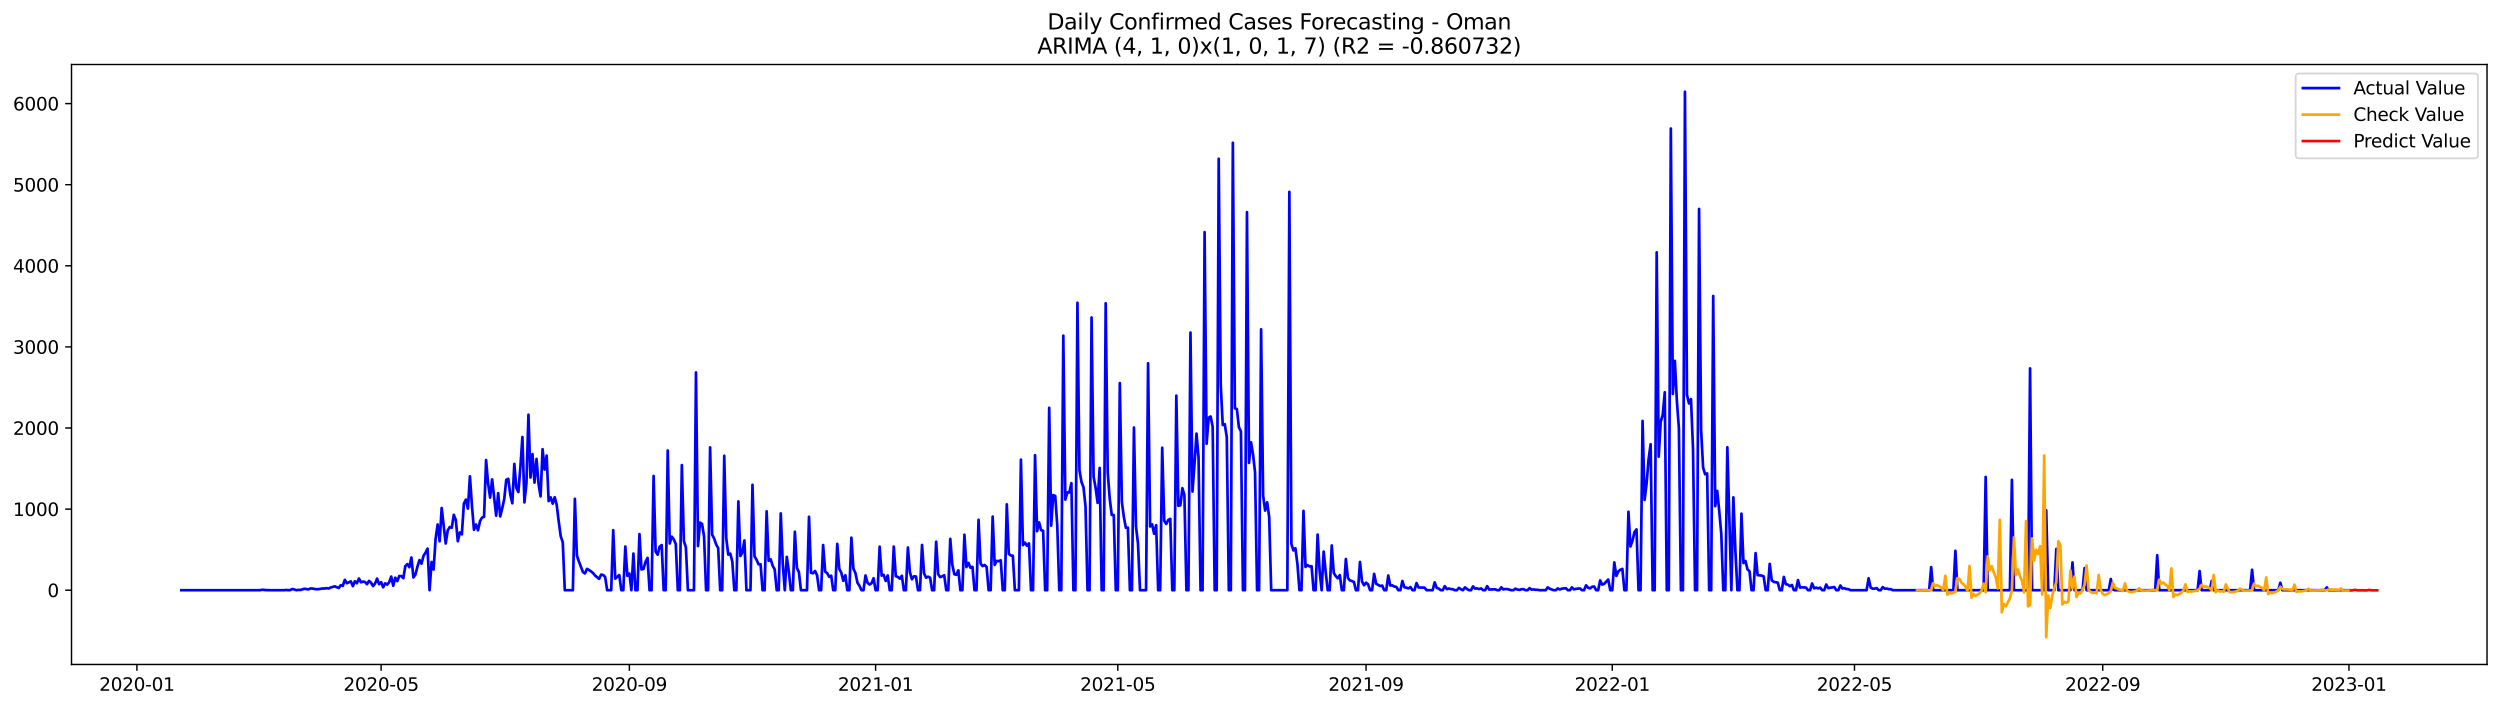 <?xml version="1.0" encoding="utf-8" standalone="no"?>
<!DOCTYPE svg PUBLIC "-//W3C//DTD SVG 1.1//EN"
  "http://www.w3.org/Graphics/SVG/1.1/DTD/svg11.dtd">
<svg xmlns:xlink="http://www.w3.org/1999/xlink" width="1386.05pt" height="392.274pt" viewBox="0 0 1386.05 392.274" xmlns="http://www.w3.org/2000/svg" version="1.1">
 <defs>
  <style type="text/css">*{stroke-linejoin: round; stroke-linecap: butt}</style>
 </defs>
 <g id="figure_1">
  <g id="patch_1">
   <path d="M 0 392.274 
L 1386.05 392.274 
L 1386.05 0 
L 0 0 
z
" style="fill: #ffffff"/>
  </g>
  <g id="axes_1">
   <g id="patch_2">
    <path d="M 39.65 368.396 
L 1378.85 368.396 
L 1378.85 35.755 
L 39.65 35.755 
z
" style="fill: #ffffff"/>
   </g>
   <g id="matplotlib.axis_1">
    <g id="xtick_1">
     <g id="line2d_1">
      <defs>
       <path id="mdf00b033d5" d="M 0 0 
L 0 3.5 
" style="stroke: #000000; stroke-width: 0.8"/>
      </defs>
      <g>
       <use xlink:href="#mdf00b033d5" x="75.905" y="368.396" style="stroke: #000000; stroke-width: 0.8"/>
      </g>
     </g>
     <g id="text_1">
      <!-- 2020-01 -->
      <g transform="translate(55.014 382.994)scale(0.1 -0.1)">
       <defs>
        <path id="DejaVuSans-32" d="M 1228 531 
L 3431 531 
L 3431 0 
L 469 0 
L 469 531 
Q 828 903 1448 1529 
Q 2069 2156 2228 2338 
Q 2531 2678 2651 2914 
Q 2772 3150 2772 3378 
Q 2772 3750 2511 3984 
Q 2250 4219 1831 4219 
Q 1534 4219 1204 4116 
Q 875 4013 500 3803 
L 500 4441 
Q 881 4594 1212 4672 
Q 1544 4750 1819 4750 
Q 2544 4750 2975 4387 
Q 3406 4025 3406 3419 
Q 3406 3131 3298 2873 
Q 3191 2616 2906 2266 
Q 2828 2175 2409 1742 
Q 1991 1309 1228 531 
z
" transform="scale(0.016)"/>
        <path id="DejaVuSans-30" d="M 2034 4250 
Q 1547 4250 1301 3770 
Q 1056 3291 1056 2328 
Q 1056 1369 1301 889 
Q 1547 409 2034 409 
Q 2525 409 2770 889 
Q 3016 1369 3016 2328 
Q 3016 3291 2770 3770 
Q 2525 4250 2034 4250 
z
M 2034 4750 
Q 2819 4750 3233 4129 
Q 3647 3509 3647 2328 
Q 3647 1150 3233 529 
Q 2819 -91 2034 -91 
Q 1250 -91 836 529 
Q 422 1150 422 2328 
Q 422 3509 836 4129 
Q 1250 4750 2034 4750 
z
" transform="scale(0.016)"/>
        <path id="DejaVuSans-2d" d="M 313 2009 
L 1997 2009 
L 1997 1497 
L 313 1497 
L 313 2009 
z
" transform="scale(0.016)"/>
        <path id="DejaVuSans-31" d="M 794 531 
L 1825 531 
L 1825 4091 
L 703 3866 
L 703 4441 
L 1819 4666 
L 2450 4666 
L 2450 531 
L 3481 531 
L 3481 0 
L 794 0 
L 794 531 
z
" transform="scale(0.016)"/>
       </defs>
       <use xlink:href="#DejaVuSans-32"/>
       <use xlink:href="#DejaVuSans-30" x="63.623"/>
       <use xlink:href="#DejaVuSans-32" x="127.246"/>
       <use xlink:href="#DejaVuSans-30" x="190.869"/>
       <use xlink:href="#DejaVuSans-2d" x="254.492"/>
       <use xlink:href="#DejaVuSans-30" x="290.576"/>
       <use xlink:href="#DejaVuSans-31" x="354.199"/>
      </g>
     </g>
    </g>
    <g id="xtick_2">
     <g id="line2d_2">
      <g>
       <use xlink:href="#mdf00b033d5" x="211.302" y="368.396" style="stroke: #000000; stroke-width: 0.8"/>
      </g>
     </g>
     <g id="text_2">
      <!-- 2020-05 -->
      <g transform="translate(190.411 382.994)scale(0.1 -0.1)">
       <defs>
        <path id="DejaVuSans-35" d="M 691 4666 
L 3169 4666 
L 3169 4134 
L 1269 4134 
L 1269 2991 
Q 1406 3038 1543 3061 
Q 1681 3084 1819 3084 
Q 2600 3084 3056 2656 
Q 3513 2228 3513 1497 
Q 3513 744 3044 326 
Q 2575 -91 1722 -91 
Q 1428 -91 1123 -41 
Q 819 9 494 109 
L 494 744 
Q 775 591 1075 516 
Q 1375 441 1709 441 
Q 2250 441 2565 725 
Q 2881 1009 2881 1497 
Q 2881 1984 2565 2268 
Q 2250 2553 1709 2553 
Q 1456 2553 1204 2497 
Q 953 2441 691 2322 
L 691 4666 
z
" transform="scale(0.016)"/>
       </defs>
       <use xlink:href="#DejaVuSans-32"/>
       <use xlink:href="#DejaVuSans-30" x="63.623"/>
       <use xlink:href="#DejaVuSans-32" x="127.246"/>
       <use xlink:href="#DejaVuSans-30" x="190.869"/>
       <use xlink:href="#DejaVuSans-2d" x="254.492"/>
       <use xlink:href="#DejaVuSans-30" x="290.576"/>
       <use xlink:href="#DejaVuSans-35" x="354.199"/>
      </g>
     </g>
    </g>
    <g id="xtick_3">
     <g id="line2d_3">
      <g>
       <use xlink:href="#mdf00b033d5" x="348.937" y="368.396" style="stroke: #000000; stroke-width: 0.8"/>
      </g>
     </g>
     <g id="text_3">
      <!-- 2020-09 -->
      <g transform="translate(328.046 382.994)scale(0.1 -0.1)">
       <defs>
        <path id="DejaVuSans-39" d="M 703 97 
L 703 672 
Q 941 559 1184 500 
Q 1428 441 1663 441 
Q 2288 441 2617 861 
Q 2947 1281 2994 2138 
Q 2813 1869 2534 1725 
Q 2256 1581 1919 1581 
Q 1219 1581 811 2004 
Q 403 2428 403 3163 
Q 403 3881 828 4315 
Q 1253 4750 1959 4750 
Q 2769 4750 3195 4129 
Q 3622 3509 3622 2328 
Q 3622 1225 3098 567 
Q 2575 -91 1691 -91 
Q 1453 -91 1209 -44 
Q 966 3 703 97 
z
M 1959 2075 
Q 2384 2075 2632 2365 
Q 2881 2656 2881 3163 
Q 2881 3666 2632 3958 
Q 2384 4250 1959 4250 
Q 1534 4250 1286 3958 
Q 1038 3666 1038 3163 
Q 1038 2656 1286 2365 
Q 1534 2075 1959 2075 
z
" transform="scale(0.016)"/>
       </defs>
       <use xlink:href="#DejaVuSans-32"/>
       <use xlink:href="#DejaVuSans-30" x="63.623"/>
       <use xlink:href="#DejaVuSans-32" x="127.246"/>
       <use xlink:href="#DejaVuSans-30" x="190.869"/>
       <use xlink:href="#DejaVuSans-2d" x="254.492"/>
       <use xlink:href="#DejaVuSans-30" x="290.576"/>
       <use xlink:href="#DejaVuSans-39" x="354.199"/>
      </g>
     </g>
    </g>
    <g id="xtick_4">
     <g id="line2d_4">
      <g>
       <use xlink:href="#mdf00b033d5" x="485.453" y="368.396" style="stroke: #000000; stroke-width: 0.8"/>
      </g>
     </g>
     <g id="text_4">
      <!-- 2021-01 -->
      <g transform="translate(464.562 382.994)scale(0.1 -0.1)">
       <use xlink:href="#DejaVuSans-32"/>
       <use xlink:href="#DejaVuSans-30" x="63.623"/>
       <use xlink:href="#DejaVuSans-32" x="127.246"/>
       <use xlink:href="#DejaVuSans-31" x="190.869"/>
       <use xlink:href="#DejaVuSans-2d" x="254.492"/>
       <use xlink:href="#DejaVuSans-30" x="290.576"/>
       <use xlink:href="#DejaVuSans-31" x="354.199"/>
      </g>
     </g>
    </g>
    <g id="xtick_5">
     <g id="line2d_5">
      <g>
       <use xlink:href="#mdf00b033d5" x="619.731" y="368.396" style="stroke: #000000; stroke-width: 0.8"/>
      </g>
     </g>
     <g id="text_5">
      <!-- 2021-05 -->
      <g transform="translate(598.84 382.994)scale(0.1 -0.1)">
       <use xlink:href="#DejaVuSans-32"/>
       <use xlink:href="#DejaVuSans-30" x="63.623"/>
       <use xlink:href="#DejaVuSans-32" x="127.246"/>
       <use xlink:href="#DejaVuSans-31" x="190.869"/>
       <use xlink:href="#DejaVuSans-2d" x="254.492"/>
       <use xlink:href="#DejaVuSans-30" x="290.576"/>
       <use xlink:href="#DejaVuSans-35" x="354.199"/>
      </g>
     </g>
    </g>
    <g id="xtick_6">
     <g id="line2d_6">
      <g>
       <use xlink:href="#mdf00b033d5" x="757.366" y="368.396" style="stroke: #000000; stroke-width: 0.8"/>
      </g>
     </g>
     <g id="text_6">
      <!-- 2021-09 -->
      <g transform="translate(736.475 382.994)scale(0.1 -0.1)">
       <use xlink:href="#DejaVuSans-32"/>
       <use xlink:href="#DejaVuSans-30" x="63.623"/>
       <use xlink:href="#DejaVuSans-32" x="127.246"/>
       <use xlink:href="#DejaVuSans-31" x="190.869"/>
       <use xlink:href="#DejaVuSans-2d" x="254.492"/>
       <use xlink:href="#DejaVuSans-30" x="290.576"/>
       <use xlink:href="#DejaVuSans-39" x="354.199"/>
      </g>
     </g>
    </g>
    <g id="xtick_7">
     <g id="line2d_7">
      <g>
       <use xlink:href="#mdf00b033d5" x="893.882" y="368.396" style="stroke: #000000; stroke-width: 0.8"/>
      </g>
     </g>
     <g id="text_7">
      <!-- 2022-01 -->
      <g transform="translate(872.991 382.994)scale(0.1 -0.1)">
       <use xlink:href="#DejaVuSans-32"/>
       <use xlink:href="#DejaVuSans-30" x="63.623"/>
       <use xlink:href="#DejaVuSans-32" x="127.246"/>
       <use xlink:href="#DejaVuSans-32" x="190.869"/>
       <use xlink:href="#DejaVuSans-2d" x="254.492"/>
       <use xlink:href="#DejaVuSans-30" x="290.576"/>
       <use xlink:href="#DejaVuSans-31" x="354.199"/>
      </g>
     </g>
    </g>
    <g id="xtick_8">
     <g id="line2d_8">
      <g>
       <use xlink:href="#mdf00b033d5" x="1028.16" y="368.396" style="stroke: #000000; stroke-width: 0.8"/>
      </g>
     </g>
     <g id="text_8">
      <!-- 2022-05 -->
      <g transform="translate(1007.269 382.994)scale(0.1 -0.1)">
       <use xlink:href="#DejaVuSans-32"/>
       <use xlink:href="#DejaVuSans-30" x="63.623"/>
       <use xlink:href="#DejaVuSans-32" x="127.246"/>
       <use xlink:href="#DejaVuSans-32" x="190.869"/>
       <use xlink:href="#DejaVuSans-2d" x="254.492"/>
       <use xlink:href="#DejaVuSans-30" x="290.576"/>
       <use xlink:href="#DejaVuSans-35" x="354.199"/>
      </g>
     </g>
    </g>
    <g id="xtick_9">
     <g id="line2d_9">
      <g>
       <use xlink:href="#mdf00b033d5" x="1165.795" y="368.396" style="stroke: #000000; stroke-width: 0.8"/>
      </g>
     </g>
     <g id="text_9">
      <!-- 2022-09 -->
      <g transform="translate(1144.904 382.994)scale(0.1 -0.1)">
       <use xlink:href="#DejaVuSans-32"/>
       <use xlink:href="#DejaVuSans-30" x="63.623"/>
       <use xlink:href="#DejaVuSans-32" x="127.246"/>
       <use xlink:href="#DejaVuSans-32" x="190.869"/>
       <use xlink:href="#DejaVuSans-2d" x="254.492"/>
       <use xlink:href="#DejaVuSans-30" x="290.576"/>
       <use xlink:href="#DejaVuSans-39" x="354.199"/>
      </g>
     </g>
    </g>
    <g id="xtick_10">
     <g id="line2d_10">
      <g>
       <use xlink:href="#mdf00b033d5" x="1302.311" y="368.396" style="stroke: #000000; stroke-width: 0.8"/>
      </g>
     </g>
     <g id="text_10">
      <!-- 2023-01 -->
      <g transform="translate(1281.42 382.994)scale(0.1 -0.1)">
       <defs>
        <path id="DejaVuSans-33" d="M 2597 2516 
Q 3050 2419 3304 2112 
Q 3559 1806 3559 1356 
Q 3559 666 3084 287 
Q 2609 -91 1734 -91 
Q 1441 -91 1130 -33 
Q 819 25 488 141 
L 488 750 
Q 750 597 1062 519 
Q 1375 441 1716 441 
Q 2309 441 2620 675 
Q 2931 909 2931 1356 
Q 2931 1769 2642 2001 
Q 2353 2234 1838 2234 
L 1294 2234 
L 1294 2753 
L 1863 2753 
Q 2328 2753 2575 2939 
Q 2822 3125 2822 3475 
Q 2822 3834 2567 4026 
Q 2313 4219 1838 4219 
Q 1578 4219 1281 4162 
Q 984 4106 628 3988 
L 628 4550 
Q 988 4650 1302 4700 
Q 1616 4750 1894 4750 
Q 2613 4750 3031 4423 
Q 3450 4097 3450 3541 
Q 3450 3153 3228 2886 
Q 3006 2619 2597 2516 
z
" transform="scale(0.016)"/>
       </defs>
       <use xlink:href="#DejaVuSans-32"/>
       <use xlink:href="#DejaVuSans-30" x="63.623"/>
       <use xlink:href="#DejaVuSans-32" x="127.246"/>
       <use xlink:href="#DejaVuSans-33" x="190.869"/>
       <use xlink:href="#DejaVuSans-2d" x="254.492"/>
       <use xlink:href="#DejaVuSans-30" x="290.576"/>
       <use xlink:href="#DejaVuSans-31" x="354.199"/>
      </g>
     </g>
    </g>
   </g>
   <g id="matplotlib.axis_2">
    <g id="ytick_1">
     <g id="line2d_11">
      <defs>
       <path id="mfcf8785098" d="M 0 0 
L -3.5 0 
" style="stroke: #000000; stroke-width: 0.8"/>
      </defs>
      <g>
       <use xlink:href="#mfcf8785098" x="39.65" y="327.226" style="stroke: #000000; stroke-width: 0.8"/>
      </g>
     </g>
     <g id="text_11">
      <!-- 0 -->
      <g transform="translate(26.288 331.025)scale(0.1 -0.1)">
       <use xlink:href="#DejaVuSans-30"/>
      </g>
     </g>
    </g>
    <g id="ytick_2">
     <g id="line2d_12">
      <g>
       <use xlink:href="#mfcf8785098" x="39.65" y="282.262" style="stroke: #000000; stroke-width: 0.8"/>
      </g>
     </g>
     <g id="text_12">
      <!-- 1000 -->
      <g transform="translate(7.2 286.061)scale(0.1 -0.1)">
       <use xlink:href="#DejaVuSans-31"/>
       <use xlink:href="#DejaVuSans-30" x="63.623"/>
       <use xlink:href="#DejaVuSans-30" x="127.246"/>
       <use xlink:href="#DejaVuSans-30" x="190.869"/>
      </g>
     </g>
    </g>
    <g id="ytick_3">
     <g id="line2d_13">
      <g>
       <use xlink:href="#mfcf8785098" x="39.65" y="237.297" style="stroke: #000000; stroke-width: 0.8"/>
      </g>
     </g>
     <g id="text_13">
      <!-- 2000 -->
      <g transform="translate(7.2 241.096)scale(0.1 -0.1)">
       <use xlink:href="#DejaVuSans-32"/>
       <use xlink:href="#DejaVuSans-30" x="63.623"/>
       <use xlink:href="#DejaVuSans-30" x="127.246"/>
       <use xlink:href="#DejaVuSans-30" x="190.869"/>
      </g>
     </g>
    </g>
    <g id="ytick_4">
     <g id="line2d_14">
      <g>
       <use xlink:href="#mfcf8785098" x="39.65" y="192.333" style="stroke: #000000; stroke-width: 0.8"/>
      </g>
     </g>
     <g id="text_14">
      <!-- 3000 -->
      <g transform="translate(7.2 196.132)scale(0.1 -0.1)">
       <use xlink:href="#DejaVuSans-33"/>
       <use xlink:href="#DejaVuSans-30" x="63.623"/>
       <use xlink:href="#DejaVuSans-30" x="127.246"/>
       <use xlink:href="#DejaVuSans-30" x="190.869"/>
      </g>
     </g>
    </g>
    <g id="ytick_5">
     <g id="line2d_15">
      <g>
       <use xlink:href="#mfcf8785098" x="39.65" y="147.369" style="stroke: #000000; stroke-width: 0.8"/>
      </g>
     </g>
     <g id="text_15">
      <!-- 4000 -->
      <g transform="translate(7.2 151.168)scale(0.1 -0.1)">
       <defs>
        <path id="DejaVuSans-34" d="M 2419 4116 
L 825 1625 
L 2419 1625 
L 2419 4116 
z
M 2253 4666 
L 3047 4666 
L 3047 1625 
L 3713 1625 
L 3713 1100 
L 3047 1100 
L 3047 0 
L 2419 0 
L 2419 1100 
L 313 1100 
L 313 1709 
L 2253 4666 
z
" transform="scale(0.016)"/>
       </defs>
       <use xlink:href="#DejaVuSans-34"/>
       <use xlink:href="#DejaVuSans-30" x="63.623"/>
       <use xlink:href="#DejaVuSans-30" x="127.246"/>
       <use xlink:href="#DejaVuSans-30" x="190.869"/>
      </g>
     </g>
    </g>
    <g id="ytick_6">
     <g id="line2d_16">
      <g>
       <use xlink:href="#mfcf8785098" x="39.65" y="102.405" style="stroke: #000000; stroke-width: 0.8"/>
      </g>
     </g>
     <g id="text_16">
      <!-- 5000 -->
      <g transform="translate(7.2 106.204)scale(0.1 -0.1)">
       <use xlink:href="#DejaVuSans-35"/>
       <use xlink:href="#DejaVuSans-30" x="63.623"/>
       <use xlink:href="#DejaVuSans-30" x="127.246"/>
       <use xlink:href="#DejaVuSans-30" x="190.869"/>
      </g>
     </g>
    </g>
    <g id="ytick_7">
     <g id="line2d_17">
      <g>
       <use xlink:href="#mfcf8785098" x="39.65" y="57.44" style="stroke: #000000; stroke-width: 0.8"/>
      </g>
     </g>
     <g id="text_17">
      <!-- 6000 -->
      <g transform="translate(7.2 61.239)scale(0.1 -0.1)">
       <defs>
        <path id="DejaVuSans-36" d="M 2113 2584 
Q 1688 2584 1439 2293 
Q 1191 2003 1191 1497 
Q 1191 994 1439 701 
Q 1688 409 2113 409 
Q 2538 409 2786 701 
Q 3034 994 3034 1497 
Q 3034 2003 2786 2293 
Q 2538 2584 2113 2584 
z
M 3366 4563 
L 3366 3988 
Q 3128 4100 2886 4159 
Q 2644 4219 2406 4219 
Q 1781 4219 1451 3797 
Q 1122 3375 1075 2522 
Q 1259 2794 1537 2939 
Q 1816 3084 2150 3084 
Q 2853 3084 3261 2657 
Q 3669 2231 3669 1497 
Q 3669 778 3244 343 
Q 2819 -91 2113 -91 
Q 1303 -91 875 529 
Q 447 1150 447 2328 
Q 447 3434 972 4092 
Q 1497 4750 2381 4750 
Q 2619 4750 2861 4703 
Q 3103 4656 3366 4563 
z
" transform="scale(0.016)"/>
       </defs>
       <use xlink:href="#DejaVuSans-36"/>
       <use xlink:href="#DejaVuSans-30" x="63.623"/>
       <use xlink:href="#DejaVuSans-30" x="127.246"/>
       <use xlink:href="#DejaVuSans-30" x="190.869"/>
      </g>
     </g>
    </g>
   </g>
   <g id="line2d_18">
    <path d="M 100.523 327.226 
L 144.163 327.226 
L 145.282 326.956 
L 147.52 327.181 
L 150.877 327.226 
L 157.591 327.226 
L 158.71 327.091 
L 159.829 327.226 
L 160.948 327.136 
L 162.067 326.551 
L 163.186 326.821 
L 164.305 327.226 
L 165.424 327.046 
L 166.543 327.091 
L 168.781 326.416 
L 171.019 326.776 
L 172.138 326.237 
L 173.257 326.282 
L 174.376 326.551 
L 175.495 326.686 
L 176.614 326.641 
L 178.852 326.282 
L 179.971 326.282 
L 181.09 326.102 
L 182.209 326.282 
L 183.328 325.742 
L 185.566 325.067 
L 187.803 326.012 
L 188.922 324.438 
L 190.041 324.843 
L 191.16 321.47 
L 192.279 323.359 
L 194.517 322.325 
L 195.636 324.978 
L 196.755 322.235 
L 197.874 323.359 
L 198.993 320.751 
L 200.112 322.819 
L 201.231 322.46 
L 202.35 322.639 
L 203.469 323.898 
L 204.588 322.055 
L 205.707 323.044 
L 206.826 324.933 
L 207.945 323.539 
L 209.064 320.796 
L 210.183 323.898 
L 211.302 322.774 
L 212.421 325.607 
L 213.54 323.404 
L 214.659 324.123 
L 215.778 322.819 
L 216.897 319.672 
L 218.016 324.753 
L 219.135 320.301 
L 220.254 322.19 
L 221.373 319.357 
L 222.492 319.402 
L 223.611 320.571 
L 224.73 313.826 
L 225.849 312.747 
L 226.968 314.456 
L 228.087 309.06 
L 229.206 320.166 
L 230.325 318.548 
L 231.444 314.096 
L 232.563 310.499 
L 233.682 312.522 
L 234.801 308.161 
L 235.92 306.407 
L 237.039 304.159 
L 238.158 327.226 
L 239.277 311.578 
L 240.396 315.76 
L 241.515 298.629 
L 242.634 290.76 
L 243.753 300.112 
L 244.872 281.632 
L 247.11 301.326 
L 248.229 294.042 
L 249.348 292.199 
L 250.467 292.603 
L 251.586 285.409 
L 252.705 288.287 
L 253.824 300.067 
L 254.943 295.211 
L 256.061 296.245 
L 257.18 279.249 
L 258.299 277.001 
L 259.418 281.992 
L 260.537 264.096 
L 261.656 280.328 
L 262.775 293.727 
L 263.894 290.805 
L 265.013 293.997 
L 266.132 288.916 
L 267.251 286.938 
L 268.37 286.533 
L 269.489 255.058 
L 270.608 267.963 
L 271.727 275.877 
L 272.846 265.805 
L 275.084 285.904 
L 276.203 273.404 
L 277.322 286.308 
L 278.441 281.812 
L 279.56 276.686 
L 280.679 266.029 
L 281.798 265.445 
L 282.917 274.303 
L 284.036 279.024 
L 285.155 257.216 
L 286.274 270.481 
L 287.393 272.819 
L 288.512 258.97 
L 289.631 242.288 
L 290.75 278.529 
L 291.869 267.963 
L 292.988 229.923 
L 294.107 264.77 
L 295.226 251.731 
L 296.345 267.558 
L 297.464 254.429 
L 298.583 268.278 
L 299.702 275.202 
L 300.821 249.033 
L 301.94 260.364 
L 303.059 252.585 
L 304.178 277.81 
L 305.297 275.742 
L 306.416 279.249 
L 307.535 275.652 
L 308.654 279.878 
L 309.773 289.186 
L 310.892 297.325 
L 312.011 300.697 
L 313.13 327.226 
L 317.606 327.226 
L 318.725 276.551 
L 319.844 308.026 
L 320.963 311.308 
L 323.201 317.199 
L 324.32 317.918 
L 325.439 315.4 
L 326.557 316.03 
L 327.676 316.794 
L 328.795 317.693 
L 329.914 319.087 
L 332.152 320.931 
L 333.271 318.593 
L 334.39 318.772 
L 335.509 319.897 
L 336.628 327.226 
L 338.866 327.226 
L 339.985 293.952 
L 341.104 320.796 
L 343.342 318.817 
L 344.461 327.226 
L 345.58 327.226 
L 346.699 302.99 
L 347.818 319.222 
L 348.937 317.963 
L 350.056 327.226 
L 351.175 306.902 
L 352.294 327.226 
L 353.413 327.226 
L 354.532 296.111 
L 355.651 315.715 
L 356.77 315.445 
L 357.889 311.533 
L 359.008 309.33 
L 360.127 327.226 
L 361.246 327.226 
L 362.365 263.871 
L 363.484 305.823 
L 364.603 307.531 
L 365.722 303.125 
L 366.841 302.181 
L 367.96 327.226 
L 369.079 327.226 
L 370.198 249.797 
L 371.317 301.326 
L 372.436 297.549 
L 373.555 298.988 
L 374.674 301.686 
L 375.793 327.226 
L 376.912 327.226 
L 378.031 257.846 
L 379.15 299.932 
L 380.269 303.485 
L 381.388 327.226 
L 384.745 327.226 
L 385.864 206.497 
L 386.983 302.765 
L 388.102 289.726 
L 389.221 290.49 
L 390.34 297.37 
L 391.459 327.226 
L 392.578 327.226 
L 393.697 248.044 
L 394.816 296.425 
L 395.934 298.539 
L 397.053 301.911 
L 398.172 303.844 
L 399.291 327.226 
L 400.41 327.226 
L 401.529 252.72 
L 402.648 298.404 
L 403.767 307.486 
L 404.886 306.947 
L 406.005 311.353 
L 407.124 327.226 
L 408.243 327.226 
L 409.362 277.99 
L 410.481 308.251 
L 411.6 306.272 
L 412.719 299.618 
L 413.838 327.226 
L 416.076 327.226 
L 417.195 268.772 
L 418.314 308.431 
L 419.433 310.319 
L 420.552 312.882 
L 421.671 312.837 
L 422.79 327.226 
L 423.909 327.226 
L 425.028 283.476 
L 426.147 310.904 
L 427.266 310.094 
L 428.385 313.647 
L 429.504 315.715 
L 430.623 327.226 
L 431.742 327.226 
L 432.861 284.645 
L 433.98 312.433 
L 435.099 327.226 
L 436.218 308.745 
L 437.337 316.839 
L 438.456 327.226 
L 439.575 327.226 
L 440.694 294.807 
L 441.813 314.861 
L 442.932 317.199 
L 444.051 327.226 
L 447.408 327.226 
L 448.527 286.533 
L 449.646 317.558 
L 450.765 317.828 
L 451.884 316.569 
L 453.003 318.952 
L 454.122 327.226 
L 455.241 327.226 
L 456.36 302.181 
L 457.479 316.929 
L 458.598 317.783 
L 459.717 319.807 
L 460.836 319.177 
L 461.955 327.226 
L 463.074 327.226 
L 464.193 301.551 
L 465.311 315.355 
L 466.43 317.558 
L 467.549 322.01 
L 468.668 318.952 
L 469.787 327.226 
L 470.906 327.226 
L 472.025 298.089 
L 473.144 315.355 
L 474.263 317.693 
L 475.382 323.044 
L 476.501 324.798 
L 477.62 327.226 
L 478.739 327.226 
L 479.858 319.042 
L 480.977 323.134 
L 482.096 324.078 
L 483.215 323.359 
L 484.334 320.571 
L 485.453 327.226 
L 486.572 327.226 
L 487.691 303.08 
L 488.81 319.132 
L 489.929 318.683 
L 491.048 322.1 
L 492.167 319.042 
L 493.286 327.226 
L 494.405 327.226 
L 495.524 303.035 
L 496.643 319.492 
L 497.762 319.852 
L 498.881 320.841 
L 500 319.222 
L 501.119 327.226 
L 502.238 327.226 
L 503.357 303.575 
L 504.476 317.289 
L 505.595 321.156 
L 506.714 319.537 
L 507.833 319.627 
L 508.952 327.226 
L 510.071 327.226 
L 511.19 302.136 
L 512.309 317.828 
L 513.428 320.301 
L 514.547 319.717 
L 515.666 320.301 
L 516.785 327.226 
L 517.904 327.226 
L 519.023 300.337 
L 520.142 318.323 
L 521.261 319.987 
L 522.38 319.537 
L 523.499 318.907 
L 524.618 327.226 
L 525.737 327.226 
L 526.856 298.763 
L 527.975 313.017 
L 529.094 318.368 
L 530.213 318.683 
L 531.332 316.21 
L 532.451 327.226 
L 533.57 327.226 
L 534.689 296.47 
L 535.807 314.366 
L 536.926 312.073 
L 538.045 314.771 
L 539.164 314.276 
L 540.283 327.226 
L 541.402 327.226 
L 542.521 288.197 
L 543.64 312.388 
L 544.759 313.871 
L 545.878 313.242 
L 546.997 314.276 
L 548.116 327.226 
L 549.235 327.226 
L 550.354 286.398 
L 551.473 313.197 
L 552.592 310.994 
L 553.711 311.129 
L 554.83 310.634 
L 555.949 327.226 
L 557.068 327.226 
L 558.187 279.609 
L 559.306 307.037 
L 560.425 308.026 
L 561.544 308.071 
L 562.663 327.226 
L 564.901 327.226 
L 566.02 254.833 
L 567.139 302.226 
L 568.258 300.832 
L 569.377 302.585 
L 570.496 301.281 
L 571.615 327.226 
L 572.734 327.226 
L 573.853 252.36 
L 574.972 294.492 
L 576.091 289.636 
L 577.21 293.907 
L 578.329 294.267 
L 579.448 327.226 
L 580.567 327.226 
L 581.686 226.101 
L 582.805 291.434 
L 583.924 274.483 
L 585.043 274.977 
L 586.162 291.254 
L 587.281 327.226 
L 588.4 327.226 
L 589.519 186.083 
L 590.638 277.001 
L 591.757 272.999 
L 592.876 273.044 
L 593.995 267.873 
L 595.114 327.226 
L 596.233 327.226 
L 597.352 167.872 
L 598.471 260.679 
L 599.59 267.199 
L 600.709 270.166 
L 601.828 280.688 
L 602.947 327.226 
L 604.066 327.226 
L 605.184 176.011 
L 606.303 264.321 
L 607.422 270.436 
L 608.541 278.799 
L 609.66 259.42 
L 610.779 327.226 
L 611.898 327.226 
L 613.017 168.142 
L 614.136 261.848 
L 615.255 276.506 
L 616.374 285.499 
L 617.493 285.544 
L 618.612 327.226 
L 619.731 327.226 
L 620.85 212.387 
L 621.969 278.08 
L 623.088 286.668 
L 624.207 292.603 
L 625.326 292.513 
L 626.445 327.226 
L 627.564 327.226 
L 628.683 237.027 
L 629.802 291.839 
L 630.921 301.326 
L 632.04 327.226 
L 635.397 327.226 
L 636.516 201.416 
L 637.635 291.884 
L 638.754 290.715 
L 639.873 295.931 
L 640.992 291.164 
L 642.111 327.226 
L 643.23 327.226 
L 644.349 248.224 
L 645.468 288.691 
L 646.587 290.49 
L 647.706 288.287 
L 648.825 287.657 
L 649.944 327.226 
L 651.063 327.226 
L 652.182 219.357 
L 653.301 280.418 
L 654.42 280.148 
L 655.539 270.661 
L 656.658 274.483 
L 657.777 327.226 
L 658.896 327.226 
L 660.015 184.374 
L 661.134 272.549 
L 662.253 257.396 
L 663.372 240.4 
L 664.491 253.484 
L 665.61 327.226 
L 666.729 327.226 
L 667.848 128.709 
L 668.967 246.02 
L 670.086 231.632 
L 671.205 230.912 
L 672.324 236.623 
L 673.443 327.226 
L 674.561 327.226 
L 675.68 88.016 
L 676.799 213.511 
L 677.918 235.634 
L 679.037 235.184 
L 680.156 242.423 
L 681.275 327.226 
L 682.394 327.226 
L 683.513 79.158 
L 684.632 226.371 
L 685.751 226.776 
L 686.87 236.893 
L 687.989 239.141 
L 689.108 327.226 
L 690.227 327.226 
L 691.346 117.602 
L 692.465 256.632 
L 693.584 245.211 
L 694.703 251.911 
L 695.822 261.893 
L 696.941 327.226 
L 698.06 327.226 
L 699.179 182.576 
L 700.298 274.752 
L 701.417 283.071 
L 702.536 278.485 
L 703.655 286.578 
L 704.774 327.226 
L 713.726 327.226 
L 714.845 106.361 
L 715.964 301.506 
L 717.083 305.148 
L 718.202 303.934 
L 719.321 312.747 
L 720.44 327.226 
L 721.559 327.226 
L 722.678 283.251 
L 723.797 314.321 
L 724.916 313.332 
L 726.035 314.051 
L 727.154 313.916 
L 728.273 327.226 
L 729.392 327.226 
L 730.511 296.38 
L 731.63 316.614 
L 732.749 327.226 
L 733.868 305.823 
L 734.987 317.154 
L 736.106 327.226 
L 737.225 327.226 
L 738.344 302.406 
L 739.463 317.603 
L 740.582 319.447 
L 741.701 320.616 
L 742.82 318.862 
L 743.939 327.226 
L 745.057 327.226 
L 746.176 309.915 
L 747.295 320.436 
L 748.414 321.83 
L 749.533 322.145 
L 750.652 322.684 
L 751.771 327.226 
L 752.89 327.226 
L 754.009 311.578 
L 755.128 322.415 
L 756.247 324.483 
L 757.366 323.044 
L 758.485 323.943 
L 759.604 327.226 
L 760.723 327.226 
L 761.842 318.143 
L 762.961 323.629 
L 765.199 324.888 
L 766.318 324.663 
L 767.437 327.226 
L 768.556 327.226 
L 769.675 319.087 
L 770.794 324.618 
L 771.913 324.528 
L 773.032 325.202 
L 774.151 325.382 
L 775.27 327.226 
L 776.389 327.226 
L 777.508 322.1 
L 778.627 325.607 
L 779.746 325.832 
L 780.865 326.237 
L 781.984 325.472 
L 783.103 327.226 
L 784.222 327.226 
L 785.341 323.269 
L 786.46 325.697 
L 787.579 325.787 
L 788.698 325.742 
L 789.817 325.832 
L 790.936 327.226 
L 794.293 327.226 
L 795.412 322.864 
L 796.531 325.922 
L 797.65 326.326 
L 798.769 327.226 
L 799.888 327.226 
L 801.007 324.978 
L 802.126 326.641 
L 803.245 326.282 
L 804.364 326.596 
L 805.483 326.686 
L 806.602 327.226 
L 807.721 327.226 
L 808.84 325.922 
L 809.959 326.686 
L 811.078 327.226 
L 812.197 325.652 
L 813.316 326.551 
L 814.434 327.226 
L 815.553 327.226 
L 816.672 325.112 
L 817.791 326.326 
L 818.91 326.237 
L 820.029 326.596 
L 821.148 326.237 
L 822.267 327.226 
L 823.386 327.226 
L 824.505 324.978 
L 825.624 326.866 
L 828.981 326.731 
L 830.1 327.226 
L 831.219 327.226 
L 832.338 325.607 
L 833.457 326.776 
L 834.576 326.596 
L 835.695 326.596 
L 837.933 327.226 
L 839.052 327.226 
L 840.171 326.371 
L 841.29 326.866 
L 842.409 327.046 
L 843.528 326.686 
L 844.647 326.641 
L 845.766 327.226 
L 846.885 327.226 
L 848.004 326.057 
L 849.123 326.911 
L 850.242 326.776 
L 851.361 327.001 
L 852.48 327.001 
L 853.599 327.226 
L 856.956 327.226 
L 858.075 325.652 
L 859.194 326.416 
L 861.432 327.226 
L 862.551 327.226 
L 863.67 326.237 
L 864.789 326.821 
L 865.908 326.371 
L 868.146 326.102 
L 869.265 327.226 
L 870.384 327.226 
L 871.503 325.652 
L 872.622 326.776 
L 873.741 326.461 
L 875.979 326.237 
L 877.098 327.226 
L 878.217 327.226 
L 879.336 324.528 
L 880.455 325.832 
L 881.574 326.237 
L 882.693 325.337 
L 883.811 325.157 
L 884.93 327.226 
L 886.049 327.226 
L 887.168 321.785 
L 888.287 324.123 
L 889.406 323.674 
L 891.644 321.29 
L 892.763 327.226 
L 893.882 327.226 
L 895.001 311.803 
L 896.12 319.312 
L 897.239 316.794 
L 898.358 315.895 
L 899.477 315.4 
L 900.596 327.226 
L 901.715 327.226 
L 902.834 283.745 
L 903.953 302.99 
L 905.072 299.843 
L 906.191 294.941 
L 907.31 293.503 
L 908.429 327.226 
L 909.548 327.226 
L 910.667 233.385 
L 911.786 277.181 
L 912.905 268.098 
L 914.024 254.429 
L 915.143 246.29 
L 916.262 327.226 
L 917.381 327.226 
L 918.5 139.905 
L 919.619 253.17 
L 920.738 233.745 
L 921.857 230.013 
L 922.976 217.468 
L 924.095 327.226 
L 925.214 327.226 
L 926.333 71.244 
L 927.452 218.412 
L 928.571 200.067 
L 929.69 222.234 
L 930.809 237.387 
L 931.928 327.226 
L 933.047 327.226 
L 934.166 50.876 
L 935.285 218.862 
L 936.404 223.673 
L 937.523 221.29 
L 938.642 248.853 
L 939.761 327.226 
L 940.88 327.226 
L 941.999 115.849 
L 943.118 238.242 
L 944.237 259.285 
L 945.356 262.927 
L 946.475 262.477 
L 947.594 327.226 
L 948.713 327.226 
L 949.832 164.095 
L 950.951 280.643 
L 952.07 272.19 
L 953.189 283.431 
L 954.307 295.931 
L 955.426 327.226 
L 956.545 327.226 
L 957.664 247.954 
L 959.902 327.226 
L 961.021 275.742 
L 962.14 305.418 
L 963.259 327.226 
L 964.378 327.226 
L 965.497 284.78 
L 966.616 312.163 
L 967.735 311.039 
L 968.854 315.715 
L 969.973 316.704 
L 971.092 327.226 
L 972.211 327.226 
L 973.33 306.677 
L 974.449 318.862 
L 976.687 319.132 
L 977.806 319.537 
L 978.925 327.226 
L 980.044 327.226 
L 981.163 312.612 
L 982.282 321.74 
L 983.401 322.594 
L 985.639 323.044 
L 986.758 327.226 
L 987.877 327.226 
L 988.996 319.852 
L 990.115 323.898 
L 991.234 324.123 
L 992.353 324.978 
L 993.472 324.348 
L 994.591 327.226 
L 995.71 327.226 
L 996.829 321.605 
L 997.948 325.787 
L 999.067 325.607 
L 1001.305 325.787 
L 1002.424 327.226 
L 1003.543 327.226 
L 1004.662 323.494 
L 1005.781 326.192 
L 1006.9 325.787 
L 1008.019 326.237 
L 1009.138 325.787 
L 1010.257 327.226 
L 1011.376 327.226 
L 1012.495 324.078 
L 1013.614 326.057 
L 1016.971 325.472 
L 1018.09 327.226 
L 1019.209 327.226 
L 1020.328 324.618 
L 1021.447 326.282 
L 1022.566 326.102 
L 1023.684 326.596 
L 1024.803 326.641 
L 1025.922 327.226 
L 1034.874 327.226 
L 1035.993 320.616 
L 1037.112 325.742 
L 1038.231 326.371 
L 1039.35 326.371 
L 1040.469 326.057 
L 1041.588 327.226 
L 1042.707 327.226 
L 1043.826 325.517 
L 1044.945 326.371 
L 1046.064 326.326 
L 1047.183 326.641 
L 1048.302 326.641 
L 1049.421 327.226 
L 1069.563 327.226 
L 1070.682 314.411 
L 1071.801 327.226 
L 1082.991 327.226 
L 1084.11 305.373 
L 1085.229 327.226 
L 1099.775 327.226 
L 1100.894 264.411 
L 1102.013 327.226 
L 1114.322 327.226 
L 1115.441 266.029 
L 1116.56 327.226 
L 1124.393 327.226 
L 1125.512 204.249 
L 1126.631 327.226 
L 1133.345 327.226 
L 1134.464 282.936 
L 1135.583 327.226 
L 1138.94 327.226 
L 1140.059 304.339 
L 1141.178 327.226 
L 1147.892 327.226 
L 1149.011 311.803 
L 1150.13 327.226 
L 1154.606 327.226 
L 1155.725 314.996 
L 1156.844 327.226 
L 1169.152 327.226 
L 1170.271 321.021 
L 1171.39 326.821 
L 1172.509 327.226 
L 1194.889 327.226 
L 1196.008 307.846 
L 1197.127 327.226 
L 1218.388 327.226 
L 1219.507 316.614 
L 1220.626 327.226 
L 1225.102 327.226 
L 1226.221 322.055 
L 1227.34 327.226 
L 1247.481 327.226 
L 1248.6 315.895 
L 1249.719 327.226 
L 1263.147 327.226 
L 1264.266 323.089 
L 1265.385 327.226 
L 1288.884 327.226 
L 1290.003 325.652 
L 1291.122 327.226 
L 1302.311 327.226 
L 1302.311 327.226 
" clip-path="url(#pc41a79824c)" style="fill: none; stroke: #0000ff; stroke-width: 1.5; stroke-linecap: square"/>
   </g>
   <g id="line2d_19">
    <path d="M 1062.849 327.319 
L 1063.968 327.298 
L 1065.087 327.448 
L 1067.325 327.145 
L 1068.444 327.259 
L 1070.682 327.251 
L 1071.801 323.312 
L 1072.92 324.844 
L 1074.039 324.413 
L 1076.277 325.762 
L 1077.396 327.229 
L 1078.515 319.216 
L 1079.634 329.692 
L 1080.753 328.769 
L 1081.872 329.014 
L 1084.11 328.15 
L 1085.229 320.52 
L 1086.348 320.907 
L 1087.467 323.038 
L 1088.586 324.022 
L 1089.705 325.195 
L 1090.824 327.581 
L 1091.943 313.803 
L 1093.061 331.422 
L 1094.18 329.251 
L 1095.299 330.439 
L 1096.418 329.601 
L 1097.537 328.927 
L 1098.656 327.321 
L 1099.775 323.615 
L 1100.894 328.355 
L 1102.013 308.491 
L 1103.132 316.122 
L 1104.251 313.921 
L 1105.37 317.281 
L 1106.489 320.03 
L 1107.608 326.254 
L 1108.727 288.232 
L 1109.846 339.434 
L 1110.965 334.946 
L 1112.084 336.121 
L 1114.322 331.751 
L 1115.441 326.964 
L 1116.56 297.953 
L 1117.679 318.85 
L 1118.798 315.718 
L 1119.917 319.485 
L 1121.036 321.974 
L 1122.155 328.443 
L 1123.274 288.871 
L 1124.393 336.154 
L 1125.512 335.404 
L 1126.631 298.539 
L 1127.75 310.779 
L 1128.869 304.809 
L 1129.988 307.188 
L 1131.107 302.769 
L 1132.226 329.628 
L 1133.345 252.491 
L 1134.464 353.276 
L 1135.583 330.17 
L 1136.702 337.179 
L 1137.821 330.223 
L 1138.94 325.96 
L 1140.059 322.78 
L 1141.178 300.095 
L 1142.297 302.165 
L 1143.416 335.099 
L 1144.535 333.663 
L 1145.654 334.197 
L 1146.773 333.447 
L 1147.892 316.267 
L 1149.011 326.211 
L 1150.13 319.651 
L 1151.249 330.95 
L 1152.368 328.925 
L 1153.487 328.901 
L 1154.606 327.126 
L 1155.725 324.277 
L 1156.844 313.551 
L 1157.963 327.093 
L 1159.082 328.142 
L 1160.201 328.72 
L 1161.32 328.555 
L 1162.439 328.785 
L 1163.557 318.781 
L 1164.676 326.905 
L 1165.795 329.275 
L 1166.914 329.901 
L 1168.033 329.44 
L 1169.152 328.841 
L 1170.271 327.645 
L 1171.39 323.049 
L 1172.509 325.833 
L 1174.747 326.828 
L 1175.866 327.041 
L 1176.985 327.614 
L 1178.104 323.457 
L 1179.223 327.553 
L 1180.342 328.02 
L 1181.461 328.284 
L 1183.699 327.874 
L 1184.818 327.372 
L 1185.937 326.212 
L 1187.056 327.314 
L 1189.294 327.51 
L 1191.532 327.4 
L 1192.651 327.265 
L 1193.77 326.953 
L 1194.889 327.249 
L 1196.008 327.283 
L 1197.127 321.354 
L 1198.246 323.598 
L 1199.365 322.971 
L 1200.484 324.027 
L 1201.603 324.924 
L 1202.722 327.232 
L 1203.841 315.117 
L 1204.96 330.967 
L 1206.079 329.553 
L 1207.198 329.93 
L 1209.436 328.6 
L 1210.555 327.227 
L 1211.674 323.968 
L 1212.793 328.232 
L 1213.912 327.852 
L 1215.031 327.953 
L 1217.269 327.595 
L 1218.388 327.226 
L 1219.507 326.349 
L 1220.626 324.24 
L 1221.745 325.372 
L 1222.864 325.066 
L 1225.102 326.105 
L 1226.221 327.226 
L 1227.34 318.764 
L 1228.459 328.351 
L 1229.578 327.388 
L 1230.697 327.896 
L 1231.816 327.77 
L 1232.934 328.016 
L 1234.053 323.991 
L 1235.172 326.369 
L 1236.291 328.41 
L 1238.529 328.172 
L 1239.648 327.904 
L 1240.767 327.438 
L 1241.886 326.355 
L 1244.124 327.544 
L 1247.481 327.408 
L 1248.6 327.283 
L 1249.719 323.514 
L 1250.838 325.005 
L 1251.957 324.796 
L 1254.195 325.992 
L 1255.314 327.275 
L 1256.433 320.152 
L 1257.552 329.338 
L 1258.671 328.56 
L 1259.79 328.822 
L 1262.028 328.059 
L 1263.147 327.239 
L 1264.266 325.323 
L 1265.385 326.525 
L 1266.504 326.796 
L 1267.623 326.737 
L 1269.861 326.974 
L 1270.98 327.229 
L 1272.099 324.126 
L 1273.218 328.173 
L 1274.337 327.815 
L 1275.456 327.916 
L 1277.694 327.584 
L 1278.813 327.227 
L 1279.932 326.392 
L 1281.051 327.481 
L 1282.17 327.384 
L 1284.408 327.364 
L 1286.646 327.226 
L 1287.765 327.001 
L 1288.884 327.294 
L 1290.003 327.268 
L 1291.122 326.793 
L 1292.241 326.963 
L 1293.36 326.902 
L 1295.598 326.984 
L 1296.717 327.244 
L 1297.836 326.253 
L 1298.955 327.541 
L 1300.074 327.423 
L 1302.311 327.389 
L 1302.311 327.389 
" clip-path="url(#pc41a79824c)" style="fill: none; stroke: #ffa500; stroke-width: 1.5; stroke-linecap: square"/>
   </g>
   <g id="line2d_20">
    <path d="M 1303.43 327.323 
L 1304.549 327.26 
L 1305.668 326.993 
L 1306.787 327.267 
L 1307.906 327.271 
L 1309.025 327.274 
L 1310.144 327.268 
L 1311.263 327.325 
L 1312.382 327.291 
L 1313.501 327.053 
L 1314.62 327.296 
L 1315.739 327.298 
L 1316.858 327.299 
L 1317.977 327.296 
" clip-path="url(#pc41a79824c)" style="fill: none; stroke: #ff0000; stroke-width: 1.5; stroke-linecap: square"/>
   </g>
   <g id="patch_3">
    <path d="M 39.65 368.396 
L 39.65 35.755 
" style="fill: none; stroke: #000000; stroke-width: 0.8; stroke-linejoin: miter; stroke-linecap: square"/>
   </g>
   <g id="patch_4">
    <path d="M 1378.85 368.396 
L 1378.85 35.755 
" style="fill: none; stroke: #000000; stroke-width: 0.8; stroke-linejoin: miter; stroke-linecap: square"/>
   </g>
   <g id="patch_5">
    <path d="M 39.65 368.396 
L 1378.85 368.396 
" style="fill: none; stroke: #000000; stroke-width: 0.8; stroke-linejoin: miter; stroke-linecap: square"/>
   </g>
   <g id="patch_6">
    <path d="M 39.65 35.755 
L 1378.85 35.755 
" style="fill: none; stroke: #000000; stroke-width: 0.8; stroke-linejoin: miter; stroke-linecap: square"/>
   </g>
   <g id="text_18">
    <!-- Daily Confirmed Cases Forecasting - Oman -->
    <g transform="translate(580.703 16.318)scale(0.12 -0.12)">
     <defs>
      <path id="DejaVuSans-44" d="M 1259 4147 
L 1259 519 
L 2022 519 
Q 2988 519 3436 956 
Q 3884 1394 3884 2338 
Q 3884 3275 3436 3711 
Q 2988 4147 2022 4147 
L 1259 4147 
z
M 628 4666 
L 1925 4666 
Q 3281 4666 3915 4102 
Q 4550 3538 4550 2338 
Q 4550 1131 3912 565 
Q 3275 0 1925 0 
L 628 0 
L 628 4666 
z
" transform="scale(0.016)"/>
      <path id="DejaVuSans-61" d="M 2194 1759 
Q 1497 1759 1228 1600 
Q 959 1441 959 1056 
Q 959 750 1161 570 
Q 1363 391 1709 391 
Q 2188 391 2477 730 
Q 2766 1069 2766 1631 
L 2766 1759 
L 2194 1759 
z
M 3341 1997 
L 3341 0 
L 2766 0 
L 2766 531 
Q 2569 213 2275 61 
Q 1981 -91 1556 -91 
Q 1019 -91 701 211 
Q 384 513 384 1019 
Q 384 1609 779 1909 
Q 1175 2209 1959 2209 
L 2766 2209 
L 2766 2266 
Q 2766 2663 2505 2880 
Q 2244 3097 1772 3097 
Q 1472 3097 1187 3025 
Q 903 2953 641 2809 
L 641 3341 
Q 956 3463 1253 3523 
Q 1550 3584 1831 3584 
Q 2591 3584 2966 3190 
Q 3341 2797 3341 1997 
z
" transform="scale(0.016)"/>
      <path id="DejaVuSans-69" d="M 603 3500 
L 1178 3500 
L 1178 0 
L 603 0 
L 603 3500 
z
M 603 4863 
L 1178 4863 
L 1178 4134 
L 603 4134 
L 603 4863 
z
" transform="scale(0.016)"/>
      <path id="DejaVuSans-6c" d="M 603 4863 
L 1178 4863 
L 1178 0 
L 603 0 
L 603 4863 
z
" transform="scale(0.016)"/>
      <path id="DejaVuSans-79" d="M 2059 -325 
Q 1816 -950 1584 -1140 
Q 1353 -1331 966 -1331 
L 506 -1331 
L 506 -850 
L 844 -850 
Q 1081 -850 1212 -737 
Q 1344 -625 1503 -206 
L 1606 56 
L 191 3500 
L 800 3500 
L 1894 763 
L 2988 3500 
L 3597 3500 
L 2059 -325 
z
" transform="scale(0.016)"/>
      <path id="DejaVuSans-20" transform="scale(0.016)"/>
      <path id="DejaVuSans-43" d="M 4122 4306 
L 4122 3641 
Q 3803 3938 3442 4084 
Q 3081 4231 2675 4231 
Q 1875 4231 1450 3742 
Q 1025 3253 1025 2328 
Q 1025 1406 1450 917 
Q 1875 428 2675 428 
Q 3081 428 3442 575 
Q 3803 722 4122 1019 
L 4122 359 
Q 3791 134 3420 21 
Q 3050 -91 2638 -91 
Q 1578 -91 968 557 
Q 359 1206 359 2328 
Q 359 3453 968 4101 
Q 1578 4750 2638 4750 
Q 3056 4750 3426 4639 
Q 3797 4528 4122 4306 
z
" transform="scale(0.016)"/>
      <path id="DejaVuSans-6f" d="M 1959 3097 
Q 1497 3097 1228 2736 
Q 959 2375 959 1747 
Q 959 1119 1226 758 
Q 1494 397 1959 397 
Q 2419 397 2687 759 
Q 2956 1122 2956 1747 
Q 2956 2369 2687 2733 
Q 2419 3097 1959 3097 
z
M 1959 3584 
Q 2709 3584 3137 3096 
Q 3566 2609 3566 1747 
Q 3566 888 3137 398 
Q 2709 -91 1959 -91 
Q 1206 -91 779 398 
Q 353 888 353 1747 
Q 353 2609 779 3096 
Q 1206 3584 1959 3584 
z
" transform="scale(0.016)"/>
      <path id="DejaVuSans-6e" d="M 3513 2113 
L 3513 0 
L 2938 0 
L 2938 2094 
Q 2938 2591 2744 2837 
Q 2550 3084 2163 3084 
Q 1697 3084 1428 2787 
Q 1159 2491 1159 1978 
L 1159 0 
L 581 0 
L 581 3500 
L 1159 3500 
L 1159 2956 
Q 1366 3272 1645 3428 
Q 1925 3584 2291 3584 
Q 2894 3584 3203 3211 
Q 3513 2838 3513 2113 
z
" transform="scale(0.016)"/>
      <path id="DejaVuSans-66" d="M 2375 4863 
L 2375 4384 
L 1825 4384 
Q 1516 4384 1395 4259 
Q 1275 4134 1275 3809 
L 1275 3500 
L 2222 3500 
L 2222 3053 
L 1275 3053 
L 1275 0 
L 697 0 
L 697 3053 
L 147 3053 
L 147 3500 
L 697 3500 
L 697 3744 
Q 697 4328 969 4595 
Q 1241 4863 1831 4863 
L 2375 4863 
z
" transform="scale(0.016)"/>
      <path id="DejaVuSans-72" d="M 2631 2963 
Q 2534 3019 2420 3045 
Q 2306 3072 2169 3072 
Q 1681 3072 1420 2755 
Q 1159 2438 1159 1844 
L 1159 0 
L 581 0 
L 581 3500 
L 1159 3500 
L 1159 2956 
Q 1341 3275 1631 3429 
Q 1922 3584 2338 3584 
Q 2397 3584 2469 3576 
Q 2541 3569 2628 3553 
L 2631 2963 
z
" transform="scale(0.016)"/>
      <path id="DejaVuSans-6d" d="M 3328 2828 
Q 3544 3216 3844 3400 
Q 4144 3584 4550 3584 
Q 5097 3584 5394 3201 
Q 5691 2819 5691 2113 
L 5691 0 
L 5113 0 
L 5113 2094 
Q 5113 2597 4934 2840 
Q 4756 3084 4391 3084 
Q 3944 3084 3684 2787 
Q 3425 2491 3425 1978 
L 3425 0 
L 2847 0 
L 2847 2094 
Q 2847 2600 2669 2842 
Q 2491 3084 2119 3084 
Q 1678 3084 1418 2786 
Q 1159 2488 1159 1978 
L 1159 0 
L 581 0 
L 581 3500 
L 1159 3500 
L 1159 2956 
Q 1356 3278 1631 3431 
Q 1906 3584 2284 3584 
Q 2666 3584 2933 3390 
Q 3200 3197 3328 2828 
z
" transform="scale(0.016)"/>
      <path id="DejaVuSans-65" d="M 3597 1894 
L 3597 1613 
L 953 1613 
Q 991 1019 1311 708 
Q 1631 397 2203 397 
Q 2534 397 2845 478 
Q 3156 559 3463 722 
L 3463 178 
Q 3153 47 2828 -22 
Q 2503 -91 2169 -91 
Q 1331 -91 842 396 
Q 353 884 353 1716 
Q 353 2575 817 3079 
Q 1281 3584 2069 3584 
Q 2775 3584 3186 3129 
Q 3597 2675 3597 1894 
z
M 3022 2063 
Q 3016 2534 2758 2815 
Q 2500 3097 2075 3097 
Q 1594 3097 1305 2825 
Q 1016 2553 972 2059 
L 3022 2063 
z
" transform="scale(0.016)"/>
      <path id="DejaVuSans-64" d="M 2906 2969 
L 2906 4863 
L 3481 4863 
L 3481 0 
L 2906 0 
L 2906 525 
Q 2725 213 2448 61 
Q 2172 -91 1784 -91 
Q 1150 -91 751 415 
Q 353 922 353 1747 
Q 353 2572 751 3078 
Q 1150 3584 1784 3584 
Q 2172 3584 2448 3432 
Q 2725 3281 2906 2969 
z
M 947 1747 
Q 947 1113 1208 752 
Q 1469 391 1925 391 
Q 2381 391 2643 752 
Q 2906 1113 2906 1747 
Q 2906 2381 2643 2742 
Q 2381 3103 1925 3103 
Q 1469 3103 1208 2742 
Q 947 2381 947 1747 
z
" transform="scale(0.016)"/>
      <path id="DejaVuSans-73" d="M 2834 3397 
L 2834 2853 
Q 2591 2978 2328 3040 
Q 2066 3103 1784 3103 
Q 1356 3103 1142 2972 
Q 928 2841 928 2578 
Q 928 2378 1081 2264 
Q 1234 2150 1697 2047 
L 1894 2003 
Q 2506 1872 2764 1633 
Q 3022 1394 3022 966 
Q 3022 478 2636 193 
Q 2250 -91 1575 -91 
Q 1294 -91 989 -36 
Q 684 19 347 128 
L 347 722 
Q 666 556 975 473 
Q 1284 391 1588 391 
Q 1994 391 2212 530 
Q 2431 669 2431 922 
Q 2431 1156 2273 1281 
Q 2116 1406 1581 1522 
L 1381 1569 
Q 847 1681 609 1914 
Q 372 2147 372 2553 
Q 372 3047 722 3315 
Q 1072 3584 1716 3584 
Q 2034 3584 2315 3537 
Q 2597 3491 2834 3397 
z
" transform="scale(0.016)"/>
      <path id="DejaVuSans-46" d="M 628 4666 
L 3309 4666 
L 3309 4134 
L 1259 4134 
L 1259 2759 
L 3109 2759 
L 3109 2228 
L 1259 2228 
L 1259 0 
L 628 0 
L 628 4666 
z
" transform="scale(0.016)"/>
      <path id="DejaVuSans-63" d="M 3122 3366 
L 3122 2828 
Q 2878 2963 2633 3030 
Q 2388 3097 2138 3097 
Q 1578 3097 1268 2742 
Q 959 2388 959 1747 
Q 959 1106 1268 751 
Q 1578 397 2138 397 
Q 2388 397 2633 464 
Q 2878 531 3122 666 
L 3122 134 
Q 2881 22 2623 -34 
Q 2366 -91 2075 -91 
Q 1284 -91 818 406 
Q 353 903 353 1747 
Q 353 2603 823 3093 
Q 1294 3584 2113 3584 
Q 2378 3584 2631 3529 
Q 2884 3475 3122 3366 
z
" transform="scale(0.016)"/>
      <path id="DejaVuSans-74" d="M 1172 4494 
L 1172 3500 
L 2356 3500 
L 2356 3053 
L 1172 3053 
L 1172 1153 
Q 1172 725 1289 603 
Q 1406 481 1766 481 
L 2356 481 
L 2356 0 
L 1766 0 
Q 1100 0 847 248 
Q 594 497 594 1153 
L 594 3053 
L 172 3053 
L 172 3500 
L 594 3500 
L 594 4494 
L 1172 4494 
z
" transform="scale(0.016)"/>
      <path id="DejaVuSans-67" d="M 2906 1791 
Q 2906 2416 2648 2759 
Q 2391 3103 1925 3103 
Q 1463 3103 1205 2759 
Q 947 2416 947 1791 
Q 947 1169 1205 825 
Q 1463 481 1925 481 
Q 2391 481 2648 825 
Q 2906 1169 2906 1791 
z
M 3481 434 
Q 3481 -459 3084 -895 
Q 2688 -1331 1869 -1331 
Q 1566 -1331 1297 -1286 
Q 1028 -1241 775 -1147 
L 775 -588 
Q 1028 -725 1275 -790 
Q 1522 -856 1778 -856 
Q 2344 -856 2625 -561 
Q 2906 -266 2906 331 
L 2906 616 
Q 2728 306 2450 153 
Q 2172 0 1784 0 
Q 1141 0 747 490 
Q 353 981 353 1791 
Q 353 2603 747 3093 
Q 1141 3584 1784 3584 
Q 2172 3584 2450 3431 
Q 2728 3278 2906 2969 
L 2906 3500 
L 3481 3500 
L 3481 434 
z
" transform="scale(0.016)"/>
      <path id="DejaVuSans-4f" d="M 2522 4238 
Q 1834 4238 1429 3725 
Q 1025 3213 1025 2328 
Q 1025 1447 1429 934 
Q 1834 422 2522 422 
Q 3209 422 3611 934 
Q 4013 1447 4013 2328 
Q 4013 3213 3611 3725 
Q 3209 4238 2522 4238 
z
M 2522 4750 
Q 3503 4750 4090 4092 
Q 4678 3434 4678 2328 
Q 4678 1225 4090 567 
Q 3503 -91 2522 -91 
Q 1538 -91 948 565 
Q 359 1222 359 2328 
Q 359 3434 948 4092 
Q 1538 4750 2522 4750 
z
" transform="scale(0.016)"/>
     </defs>
     <use xlink:href="#DejaVuSans-44"/>
     <use xlink:href="#DejaVuSans-61" x="77.002"/>
     <use xlink:href="#DejaVuSans-69" x="138.281"/>
     <use xlink:href="#DejaVuSans-6c" x="166.064"/>
     <use xlink:href="#DejaVuSans-79" x="193.848"/>
     <use xlink:href="#DejaVuSans-20" x="253.027"/>
     <use xlink:href="#DejaVuSans-43" x="284.814"/>
     <use xlink:href="#DejaVuSans-6f" x="354.639"/>
     <use xlink:href="#DejaVuSans-6e" x="415.82"/>
     <use xlink:href="#DejaVuSans-66" x="479.199"/>
     <use xlink:href="#DejaVuSans-69" x="514.404"/>
     <use xlink:href="#DejaVuSans-72" x="542.188"/>
     <use xlink:href="#DejaVuSans-6d" x="581.551"/>
     <use xlink:href="#DejaVuSans-65" x="678.963"/>
     <use xlink:href="#DejaVuSans-64" x="740.486"/>
     <use xlink:href="#DejaVuSans-20" x="803.963"/>
     <use xlink:href="#DejaVuSans-43" x="835.75"/>
     <use xlink:href="#DejaVuSans-61" x="905.574"/>
     <use xlink:href="#DejaVuSans-73" x="966.854"/>
     <use xlink:href="#DejaVuSans-65" x="1018.953"/>
     <use xlink:href="#DejaVuSans-73" x="1080.477"/>
     <use xlink:href="#DejaVuSans-20" x="1132.576"/>
     <use xlink:href="#DejaVuSans-46" x="1164.363"/>
     <use xlink:href="#DejaVuSans-6f" x="1218.258"/>
     <use xlink:href="#DejaVuSans-72" x="1279.439"/>
     <use xlink:href="#DejaVuSans-65" x="1318.303"/>
     <use xlink:href="#DejaVuSans-63" x="1379.826"/>
     <use xlink:href="#DejaVuSans-61" x="1434.807"/>
     <use xlink:href="#DejaVuSans-73" x="1496.086"/>
     <use xlink:href="#DejaVuSans-74" x="1548.186"/>
     <use xlink:href="#DejaVuSans-69" x="1587.395"/>
     <use xlink:href="#DejaVuSans-6e" x="1615.178"/>
     <use xlink:href="#DejaVuSans-67" x="1678.557"/>
     <use xlink:href="#DejaVuSans-20" x="1742.033"/>
     <use xlink:href="#DejaVuSans-2d" x="1773.82"/>
     <use xlink:href="#DejaVuSans-20" x="1809.904"/>
     <use xlink:href="#DejaVuSans-4f" x="1841.691"/>
     <use xlink:href="#DejaVuSans-6d" x="1920.402"/>
     <use xlink:href="#DejaVuSans-61" x="2017.814"/>
     <use xlink:href="#DejaVuSans-6e" x="2079.094"/>
    </g>
    <!-- ARIMA (4, 1, 0)x(1, 0, 1, 7) (R2 = -0.860732) -->
    <g transform="translate(575.101 29.756)scale(0.12 -0.12)">
     <defs>
      <path id="DejaVuSans-41" d="M 2188 4044 
L 1331 1722 
L 3047 1722 
L 2188 4044 
z
M 1831 4666 
L 2547 4666 
L 4325 0 
L 3669 0 
L 3244 1197 
L 1141 1197 
L 716 0 
L 50 0 
L 1831 4666 
z
" transform="scale(0.016)"/>
      <path id="DejaVuSans-52" d="M 2841 2188 
Q 3044 2119 3236 1894 
Q 3428 1669 3622 1275 
L 4263 0 
L 3584 0 
L 2988 1197 
Q 2756 1666 2539 1819 
Q 2322 1972 1947 1972 
L 1259 1972 
L 1259 0 
L 628 0 
L 628 4666 
L 2053 4666 
Q 2853 4666 3247 4331 
Q 3641 3997 3641 3322 
Q 3641 2881 3436 2590 
Q 3231 2300 2841 2188 
z
M 1259 4147 
L 1259 2491 
L 2053 2491 
Q 2509 2491 2742 2702 
Q 2975 2913 2975 3322 
Q 2975 3731 2742 3939 
Q 2509 4147 2053 4147 
L 1259 4147 
z
" transform="scale(0.016)"/>
      <path id="DejaVuSans-49" d="M 628 4666 
L 1259 4666 
L 1259 0 
L 628 0 
L 628 4666 
z
" transform="scale(0.016)"/>
      <path id="DejaVuSans-4d" d="M 628 4666 
L 1569 4666 
L 2759 1491 
L 3956 4666 
L 4897 4666 
L 4897 0 
L 4281 0 
L 4281 4097 
L 3078 897 
L 2444 897 
L 1241 4097 
L 1241 0 
L 628 0 
L 628 4666 
z
" transform="scale(0.016)"/>
      <path id="DejaVuSans-28" d="M 1984 4856 
Q 1566 4138 1362 3434 
Q 1159 2731 1159 2009 
Q 1159 1288 1364 580 
Q 1569 -128 1984 -844 
L 1484 -844 
Q 1016 -109 783 600 
Q 550 1309 550 2009 
Q 550 2706 781 3412 
Q 1013 4119 1484 4856 
L 1984 4856 
z
" transform="scale(0.016)"/>
      <path id="DejaVuSans-2c" d="M 750 794 
L 1409 794 
L 1409 256 
L 897 -744 
L 494 -744 
L 750 256 
L 750 794 
z
" transform="scale(0.016)"/>
      <path id="DejaVuSans-29" d="M 513 4856 
L 1013 4856 
Q 1481 4119 1714 3412 
Q 1947 2706 1947 2009 
Q 1947 1309 1714 600 
Q 1481 -109 1013 -844 
L 513 -844 
Q 928 -128 1133 580 
Q 1338 1288 1338 2009 
Q 1338 2731 1133 3434 
Q 928 4138 513 4856 
z
" transform="scale(0.016)"/>
      <path id="DejaVuSans-78" d="M 3513 3500 
L 2247 1797 
L 3578 0 
L 2900 0 
L 1881 1375 
L 863 0 
L 184 0 
L 1544 1831 
L 300 3500 
L 978 3500 
L 1906 2253 
L 2834 3500 
L 3513 3500 
z
" transform="scale(0.016)"/>
      <path id="DejaVuSans-37" d="M 525 4666 
L 3525 4666 
L 3525 4397 
L 1831 0 
L 1172 0 
L 2766 4134 
L 525 4134 
L 525 4666 
z
" transform="scale(0.016)"/>
      <path id="DejaVuSans-3d" d="M 678 2906 
L 4684 2906 
L 4684 2381 
L 678 2381 
L 678 2906 
z
M 678 1631 
L 4684 1631 
L 4684 1100 
L 678 1100 
L 678 1631 
z
" transform="scale(0.016)"/>
      <path id="DejaVuSans-2e" d="M 684 794 
L 1344 794 
L 1344 0 
L 684 0 
L 684 794 
z
" transform="scale(0.016)"/>
      <path id="DejaVuSans-38" d="M 2034 2216 
Q 1584 2216 1326 1975 
Q 1069 1734 1069 1313 
Q 1069 891 1326 650 
Q 1584 409 2034 409 
Q 2484 409 2743 651 
Q 3003 894 3003 1313 
Q 3003 1734 2745 1975 
Q 2488 2216 2034 2216 
z
M 1403 2484 
Q 997 2584 770 2862 
Q 544 3141 544 3541 
Q 544 4100 942 4425 
Q 1341 4750 2034 4750 
Q 2731 4750 3128 4425 
Q 3525 4100 3525 3541 
Q 3525 3141 3298 2862 
Q 3072 2584 2669 2484 
Q 3125 2378 3379 2068 
Q 3634 1759 3634 1313 
Q 3634 634 3220 271 
Q 2806 -91 2034 -91 
Q 1263 -91 848 271 
Q 434 634 434 1313 
Q 434 1759 690 2068 
Q 947 2378 1403 2484 
z
M 1172 3481 
Q 1172 3119 1398 2916 
Q 1625 2713 2034 2713 
Q 2441 2713 2670 2916 
Q 2900 3119 2900 3481 
Q 2900 3844 2670 4047 
Q 2441 4250 2034 4250 
Q 1625 4250 1398 4047 
Q 1172 3844 1172 3481 
z
" transform="scale(0.016)"/>
     </defs>
     <use xlink:href="#DejaVuSans-41"/>
     <use xlink:href="#DejaVuSans-52" x="68.408"/>
     <use xlink:href="#DejaVuSans-49" x="137.891"/>
     <use xlink:href="#DejaVuSans-4d" x="167.383"/>
     <use xlink:href="#DejaVuSans-41" x="253.662"/>
     <use xlink:href="#DejaVuSans-20" x="322.07"/>
     <use xlink:href="#DejaVuSans-28" x="353.857"/>
     <use xlink:href="#DejaVuSans-34" x="392.871"/>
     <use xlink:href="#DejaVuSans-2c" x="456.494"/>
     <use xlink:href="#DejaVuSans-20" x="488.281"/>
     <use xlink:href="#DejaVuSans-31" x="520.068"/>
     <use xlink:href="#DejaVuSans-2c" x="583.691"/>
     <use xlink:href="#DejaVuSans-20" x="615.479"/>
     <use xlink:href="#DejaVuSans-30" x="647.266"/>
     <use xlink:href="#DejaVuSans-29" x="710.889"/>
     <use xlink:href="#DejaVuSans-78" x="749.902"/>
     <use xlink:href="#DejaVuSans-28" x="809.082"/>
     <use xlink:href="#DejaVuSans-31" x="848.096"/>
     <use xlink:href="#DejaVuSans-2c" x="911.719"/>
     <use xlink:href="#DejaVuSans-20" x="943.506"/>
     <use xlink:href="#DejaVuSans-30" x="975.293"/>
     <use xlink:href="#DejaVuSans-2c" x="1038.916"/>
     <use xlink:href="#DejaVuSans-20" x="1070.703"/>
     <use xlink:href="#DejaVuSans-31" x="1102.49"/>
     <use xlink:href="#DejaVuSans-2c" x="1166.113"/>
     <use xlink:href="#DejaVuSans-20" x="1197.9"/>
     <use xlink:href="#DejaVuSans-37" x="1229.688"/>
     <use xlink:href="#DejaVuSans-29" x="1293.311"/>
     <use xlink:href="#DejaVuSans-20" x="1332.324"/>
     <use xlink:href="#DejaVuSans-28" x="1364.111"/>
     <use xlink:href="#DejaVuSans-52" x="1403.125"/>
     <use xlink:href="#DejaVuSans-32" x="1472.607"/>
     <use xlink:href="#DejaVuSans-20" x="1536.23"/>
     <use xlink:href="#DejaVuSans-3d" x="1568.018"/>
     <use xlink:href="#DejaVuSans-20" x="1651.807"/>
     <use xlink:href="#DejaVuSans-2d" x="1683.594"/>
     <use xlink:href="#DejaVuSans-30" x="1719.678"/>
     <use xlink:href="#DejaVuSans-2e" x="1783.301"/>
     <use xlink:href="#DejaVuSans-38" x="1815.088"/>
     <use xlink:href="#DejaVuSans-36" x="1878.711"/>
     <use xlink:href="#DejaVuSans-30" x="1942.334"/>
     <use xlink:href="#DejaVuSans-37" x="2005.957"/>
     <use xlink:href="#DejaVuSans-33" x="2069.58"/>
     <use xlink:href="#DejaVuSans-32" x="2133.203"/>
     <use xlink:href="#DejaVuSans-29" x="2196.826"/>
    </g>
   </g>
   <g id="legend_1">
    <g id="patch_7">
     <path d="M 1274.77 87.79 
L 1371.85 87.79 
Q 1373.85 87.79 1373.85 85.79 
L 1373.85 42.755 
Q 1373.85 40.755 1371.85 40.755 
L 1274.77 40.755 
Q 1272.77 40.755 1272.77 42.755 
L 1272.77 85.79 
Q 1272.77 87.79 1274.77 87.79 
z
" style="fill: #ffffff; opacity: 0.8; stroke: #cccccc; stroke-linejoin: miter"/>
    </g>
    <g id="line2d_21">
     <path d="M 1276.77 48.854 
L 1286.77 48.854 
L 1296.77 48.854 
" style="fill: none; stroke: #0000ff; stroke-width: 1.5; stroke-linecap: square"/>
    </g>
    <g id="text_19">
     <!-- Actual Value -->
     <g transform="translate(1304.77 52.354)scale(0.1 -0.1)">
      <defs>
       <path id="DejaVuSans-75" d="M 544 1381 
L 544 3500 
L 1119 3500 
L 1119 1403 
Q 1119 906 1312 657 
Q 1506 409 1894 409 
Q 2359 409 2629 706 
Q 2900 1003 2900 1516 
L 2900 3500 
L 3475 3500 
L 3475 0 
L 2900 0 
L 2900 538 
Q 2691 219 2414 64 
Q 2138 -91 1772 -91 
Q 1169 -91 856 284 
Q 544 659 544 1381 
z
M 1991 3584 
L 1991 3584 
z
" transform="scale(0.016)"/>
       <path id="DejaVuSans-56" d="M 1831 0 
L 50 4666 
L 709 4666 
L 2188 738 
L 3669 4666 
L 4325 4666 
L 2547 0 
L 1831 0 
z
" transform="scale(0.016)"/>
      </defs>
      <use xlink:href="#DejaVuSans-41"/>
      <use xlink:href="#DejaVuSans-63" x="66.658"/>
      <use xlink:href="#DejaVuSans-74" x="121.639"/>
      <use xlink:href="#DejaVuSans-75" x="160.848"/>
      <use xlink:href="#DejaVuSans-61" x="224.227"/>
      <use xlink:href="#DejaVuSans-6c" x="285.506"/>
      <use xlink:href="#DejaVuSans-20" x="313.289"/>
      <use xlink:href="#DejaVuSans-56" x="345.076"/>
      <use xlink:href="#DejaVuSans-61" x="405.734"/>
      <use xlink:href="#DejaVuSans-6c" x="467.014"/>
      <use xlink:href="#DejaVuSans-75" x="494.797"/>
      <use xlink:href="#DejaVuSans-65" x="558.176"/>
     </g>
    </g>
    <g id="line2d_22">
     <path d="M 1276.77 63.532 
L 1286.77 63.532 
L 1296.77 63.532 
" style="fill: none; stroke: #ffa500; stroke-width: 1.5; stroke-linecap: square"/>
    </g>
    <g id="text_20">
     <!-- Check Value -->
     <g transform="translate(1304.77 67.032)scale(0.1 -0.1)">
      <defs>
       <path id="DejaVuSans-68" d="M 3513 2113 
L 3513 0 
L 2938 0 
L 2938 2094 
Q 2938 2591 2744 2837 
Q 2550 3084 2163 3084 
Q 1697 3084 1428 2787 
Q 1159 2491 1159 1978 
L 1159 0 
L 581 0 
L 581 4863 
L 1159 4863 
L 1159 2956 
Q 1366 3272 1645 3428 
Q 1925 3584 2291 3584 
Q 2894 3584 3203 3211 
Q 3513 2838 3513 2113 
z
" transform="scale(0.016)"/>
       <path id="DejaVuSans-6b" d="M 581 4863 
L 1159 4863 
L 1159 1991 
L 2875 3500 
L 3609 3500 
L 1753 1863 
L 3688 0 
L 2938 0 
L 1159 1709 
L 1159 0 
L 581 0 
L 581 4863 
z
" transform="scale(0.016)"/>
      </defs>
      <use xlink:href="#DejaVuSans-43"/>
      <use xlink:href="#DejaVuSans-68" x="69.824"/>
      <use xlink:href="#DejaVuSans-65" x="133.203"/>
      <use xlink:href="#DejaVuSans-63" x="194.727"/>
      <use xlink:href="#DejaVuSans-6b" x="249.707"/>
      <use xlink:href="#DejaVuSans-20" x="307.617"/>
      <use xlink:href="#DejaVuSans-56" x="339.404"/>
      <use xlink:href="#DejaVuSans-61" x="400.062"/>
      <use xlink:href="#DejaVuSans-6c" x="461.342"/>
      <use xlink:href="#DejaVuSans-75" x="489.125"/>
      <use xlink:href="#DejaVuSans-65" x="552.504"/>
     </g>
    </g>
    <g id="line2d_23">
     <path d="M 1276.77 78.21 
L 1286.77 78.21 
L 1296.77 78.21 
" style="fill: none; stroke: #ff0000; stroke-width: 1.5; stroke-linecap: square"/>
    </g>
    <g id="text_21">
     <!-- Predict Value -->
     <g transform="translate(1304.77 81.71)scale(0.1 -0.1)">
      <defs>
       <path id="DejaVuSans-50" d="M 1259 4147 
L 1259 2394 
L 2053 2394 
Q 2494 2394 2734 2622 
Q 2975 2850 2975 3272 
Q 2975 3691 2734 3919 
Q 2494 4147 2053 4147 
L 1259 4147 
z
M 628 4666 
L 2053 4666 
Q 2838 4666 3239 4311 
Q 3641 3956 3641 3272 
Q 3641 2581 3239 2228 
Q 2838 1875 2053 1875 
L 1259 1875 
L 1259 0 
L 628 0 
L 628 4666 
z
" transform="scale(0.016)"/>
      </defs>
      <use xlink:href="#DejaVuSans-50"/>
      <use xlink:href="#DejaVuSans-72" x="58.553"/>
      <use xlink:href="#DejaVuSans-65" x="97.416"/>
      <use xlink:href="#DejaVuSans-64" x="158.939"/>
      <use xlink:href="#DejaVuSans-69" x="222.416"/>
      <use xlink:href="#DejaVuSans-63" x="250.199"/>
      <use xlink:href="#DejaVuSans-74" x="305.18"/>
      <use xlink:href="#DejaVuSans-20" x="344.389"/>
      <use xlink:href="#DejaVuSans-56" x="376.176"/>
      <use xlink:href="#DejaVuSans-61" x="436.834"/>
      <use xlink:href="#DejaVuSans-6c" x="498.113"/>
      <use xlink:href="#DejaVuSans-75" x="525.896"/>
      <use xlink:href="#DejaVuSans-65" x="589.275"/>
     </g>
    </g>
   </g>
  </g>
 </g>
 <defs>
  <clipPath id="pc41a79824c">
   <rect x="39.65" y="35.755" width="1339.2" height="332.64"/>
  </clipPath>
 </defs>
</svg>
